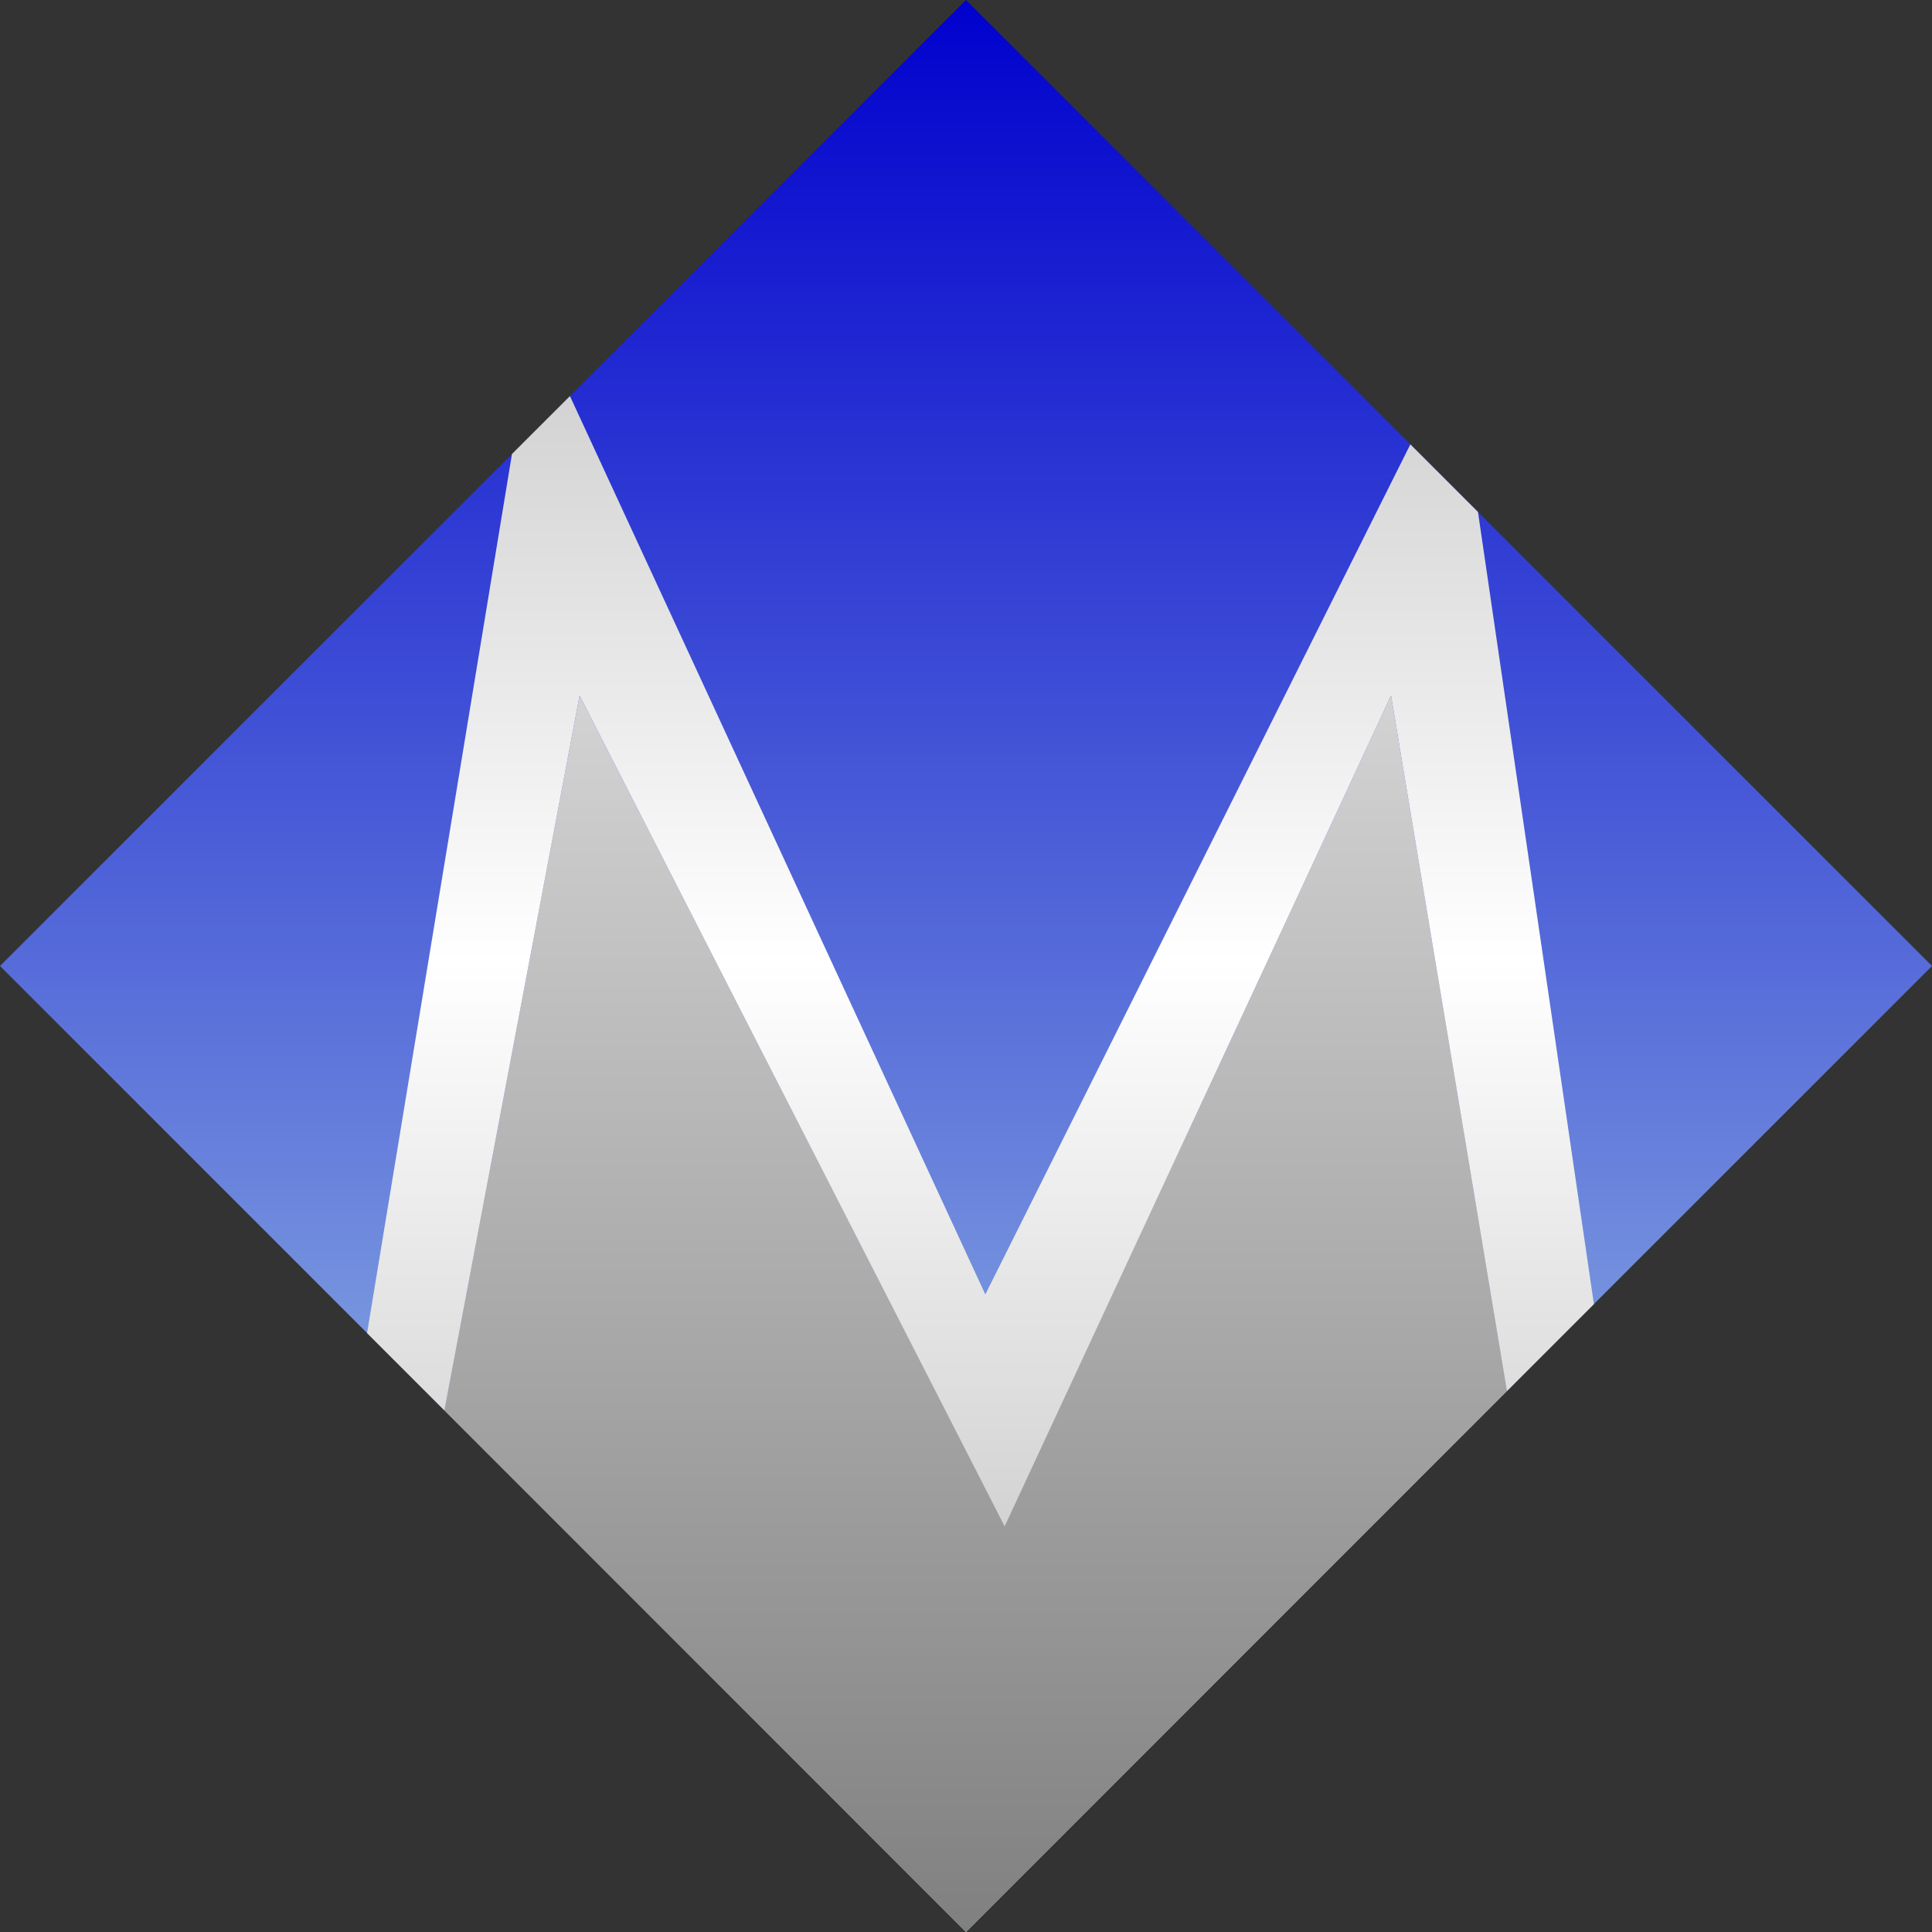 <svg xmlns="http://www.w3.org/2000/svg"
     xmlns:xlink="http://www.w3.org/1999/xlink"
     width="100%" height="100%" viewBox="0 0 80 80">

  <rect x="0" y="0" width="80" height="80" fill="#333333" stroke="none"/>

  <title>Title goes here</title>
  <defs>
    <linearGradient id="xgrLinearBlue" x1="0%" y1="0%" x2="0%" y2="100%" spreadMethod="pad" gradientUnits="objectBoundingBox">
      <stop offset="0%" stop-color="mediumblue" stop-opacity="1"/>
      <stop offset="100%" stop-color="lightblue" stop-opacity="1"/>
    </linearGradient>
    <linearGradient id="xgrLinearGrey" x1="0%" y1="0%" x2="0%" y2="100%" spreadMethod="pad" gradientUnits="objectBoundingBox">
      <stop offset="0%" stop-color="lightgrey" stop-opacity="1"/>
      <stop offset="100%" stop-color="grey" stop-opacity="1"/>
    </linearGradient>
    <linearGradient id="xgrLinearWhite" x1="0%" y1="0%" x2="0%" y2="100%" spreadMethod="pad" gradientUnits="objectBoundingBox">
      <stop offset="0%" stop-color="lightgrey" stop-opacity="1"/>
      <stop offset="50%" stop-color="white" stop-opacity="1"/>
      <stop offset="100%" stop-color="lightgrey" stop-opacity="1"/>
    </linearGradient>
  </defs>
<polygon points="0,40 40,0 80,40 40,80"
  style="fill:url(#xgrLinearBlue);stroke:none;stroke-width:0"/>
<polygon points="18.4,58.4 24,28.8 41.6,63.2 57.6,28.8 62.4,57.6 40,80"
  style="fill:url(#xgrLinearGrey);stroke:none;stroke-width:0"/>
<polygon points="18.4,58.4 24,28.8 41.6,63.2 57.6,28.8 62.4,57.6 66,54 61.2,21.2 58.4,18.4 40.8,53.6 23.6,16.4 21.2,18.8 15.2,55.2"
  style="fill:url(#xgrLinearWhite);stroke:none;stroke-width:0"/>
</svg>
